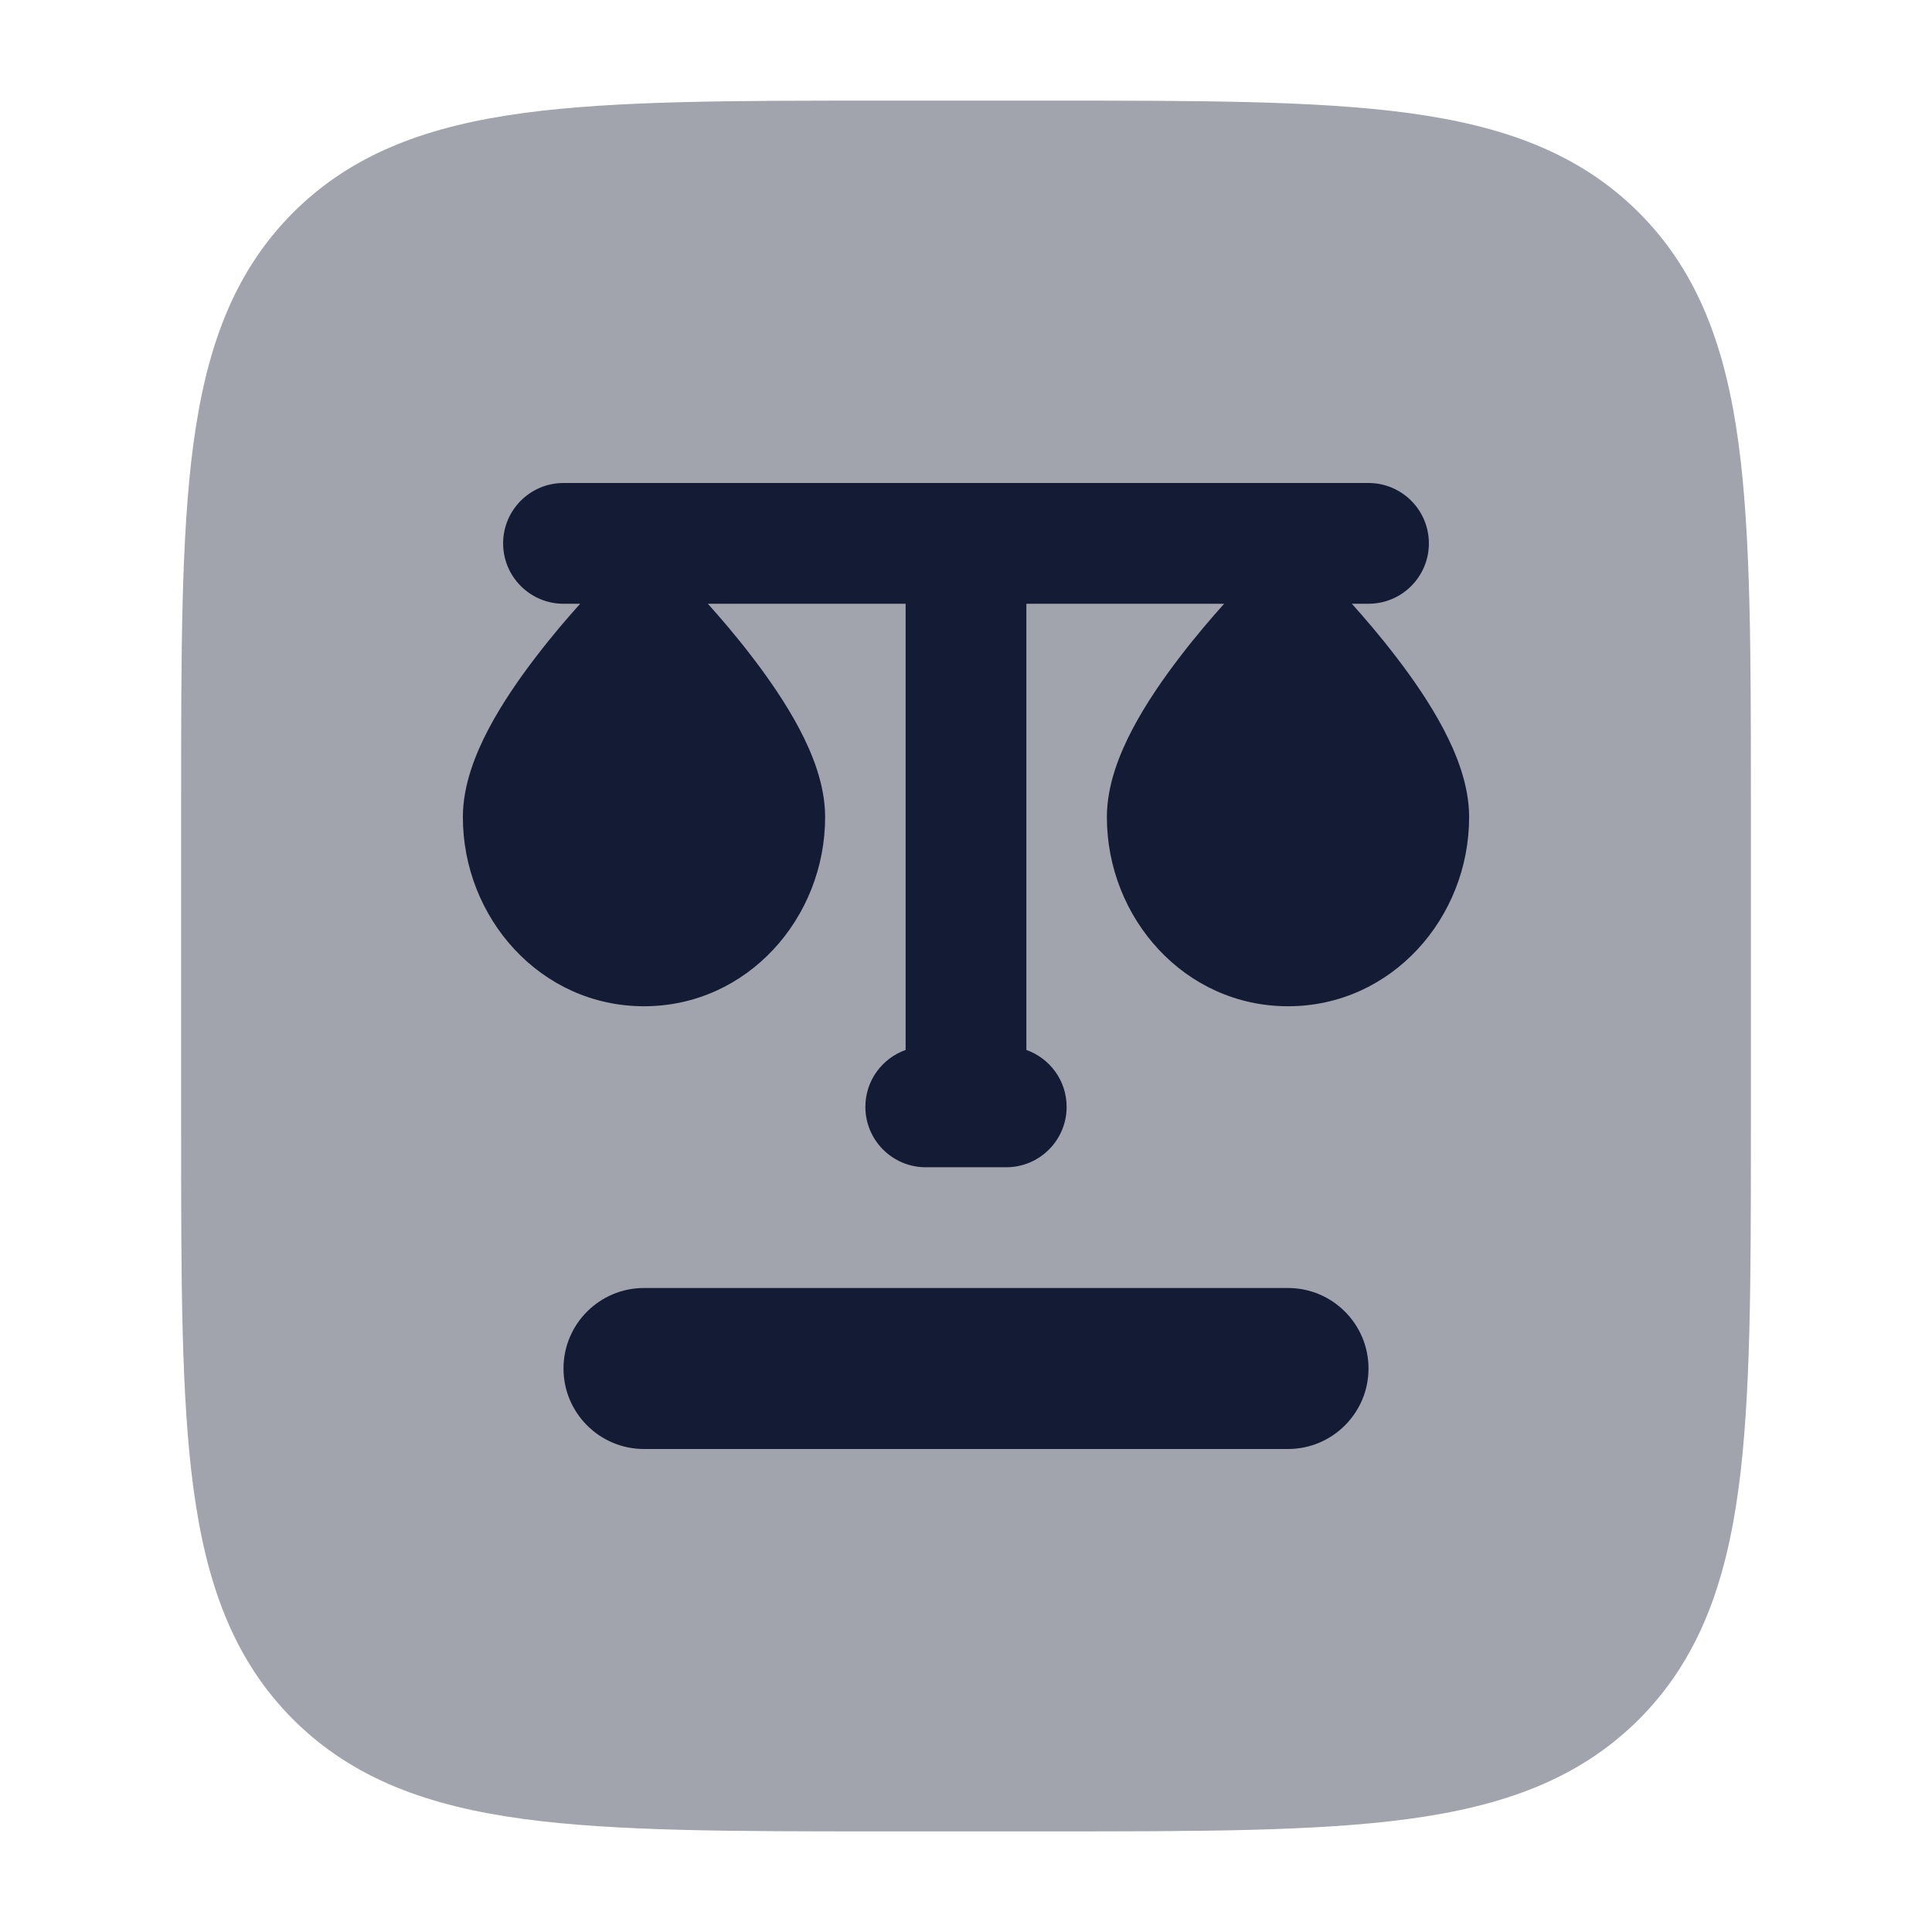 <svg width="24" height="24" viewBox="0 0 24 24" fill="none" xmlns="http://www.w3.org/2000/svg">
<path opacity="0.4" d="M13.056 1.25C14.894 1.25 16.35 1.25 17.489 1.403C18.661 1.561 19.61 1.893 20.359 2.641C21.107 3.39 21.439 4.339 21.597 5.511C21.75 6.65 21.75 8.106 21.75 9.944V9.944V14.056V14.056C21.75 15.894 21.75 17.35 21.597 18.489C21.439 19.661 21.107 20.61 20.359 21.359C19.61 22.107 18.661 22.439 17.489 22.597C16.35 22.75 14.894 22.75 13.056 22.75H13.056H10.944H10.944C9.106 22.75 7.65 22.75 6.511 22.597C5.339 22.439 4.39 22.107 3.641 21.359C2.893 20.61 2.561 19.661 2.403 18.489C2.25 17.35 2.25 15.894 2.25 14.056V14.056V9.944V9.944C2.25 8.106 2.25 6.65 2.403 5.511C2.561 4.339 2.893 3.39 3.641 2.641C4.39 1.893 5.339 1.561 6.511 1.403C7.65 1.25 9.106 1.25 10.944 1.25H10.944H13.056H13.056Z" fill="#141B34"/>
<path d="M6.25 6.75C6.25 6.336 6.586 6 7 6H17C17.414 6 17.75 6.336 17.75 6.75C17.75 7.164 17.414 7.5 17 7.5H16.793C16.942 7.666 17.143 7.898 17.345 8.163C17.547 8.425 17.761 8.734 17.929 9.052C18.087 9.352 18.25 9.744 18.25 10.15C18.25 11.402 17.288 12.5 16 12.5C14.713 12.5 13.75 11.402 13.75 10.15C13.75 9.744 13.913 9.352 14.071 9.052C14.239 8.734 14.454 8.425 14.655 8.163C14.857 7.898 15.058 7.666 15.207 7.5H12.75V13.043C13.041 13.146 13.25 13.423 13.25 13.75C13.25 14.164 12.914 14.5 12.5 14.5H11.5C11.086 14.5 10.75 14.164 10.75 13.75C10.75 13.423 10.959 13.146 11.25 13.043V7.5H8.793C8.942 7.666 9.143 7.898 9.345 8.163C9.546 8.425 9.761 8.734 9.929 9.052C10.087 9.352 10.25 9.744 10.25 10.15C10.25 11.402 9.287 12.5 8 12.5C6.713 12.5 5.75 11.402 5.75 10.15C5.75 9.744 5.913 9.352 6.071 9.052C6.239 8.734 6.454 8.425 6.655 8.163C6.857 7.898 7.058 7.666 7.207 7.5H7C6.586 7.5 6.25 7.164 6.25 6.75Z" fill="#141B34"/>
<path fill-rule="evenodd" clip-rule="evenodd" d="M7 17C7 16.448 7.448 16 8 16H16C16.552 16 17 16.448 17 17C17 17.552 16.552 18 16 18H8C7.448 18 7 17.552 7 17Z" fill="#141B34"/>
</svg>
